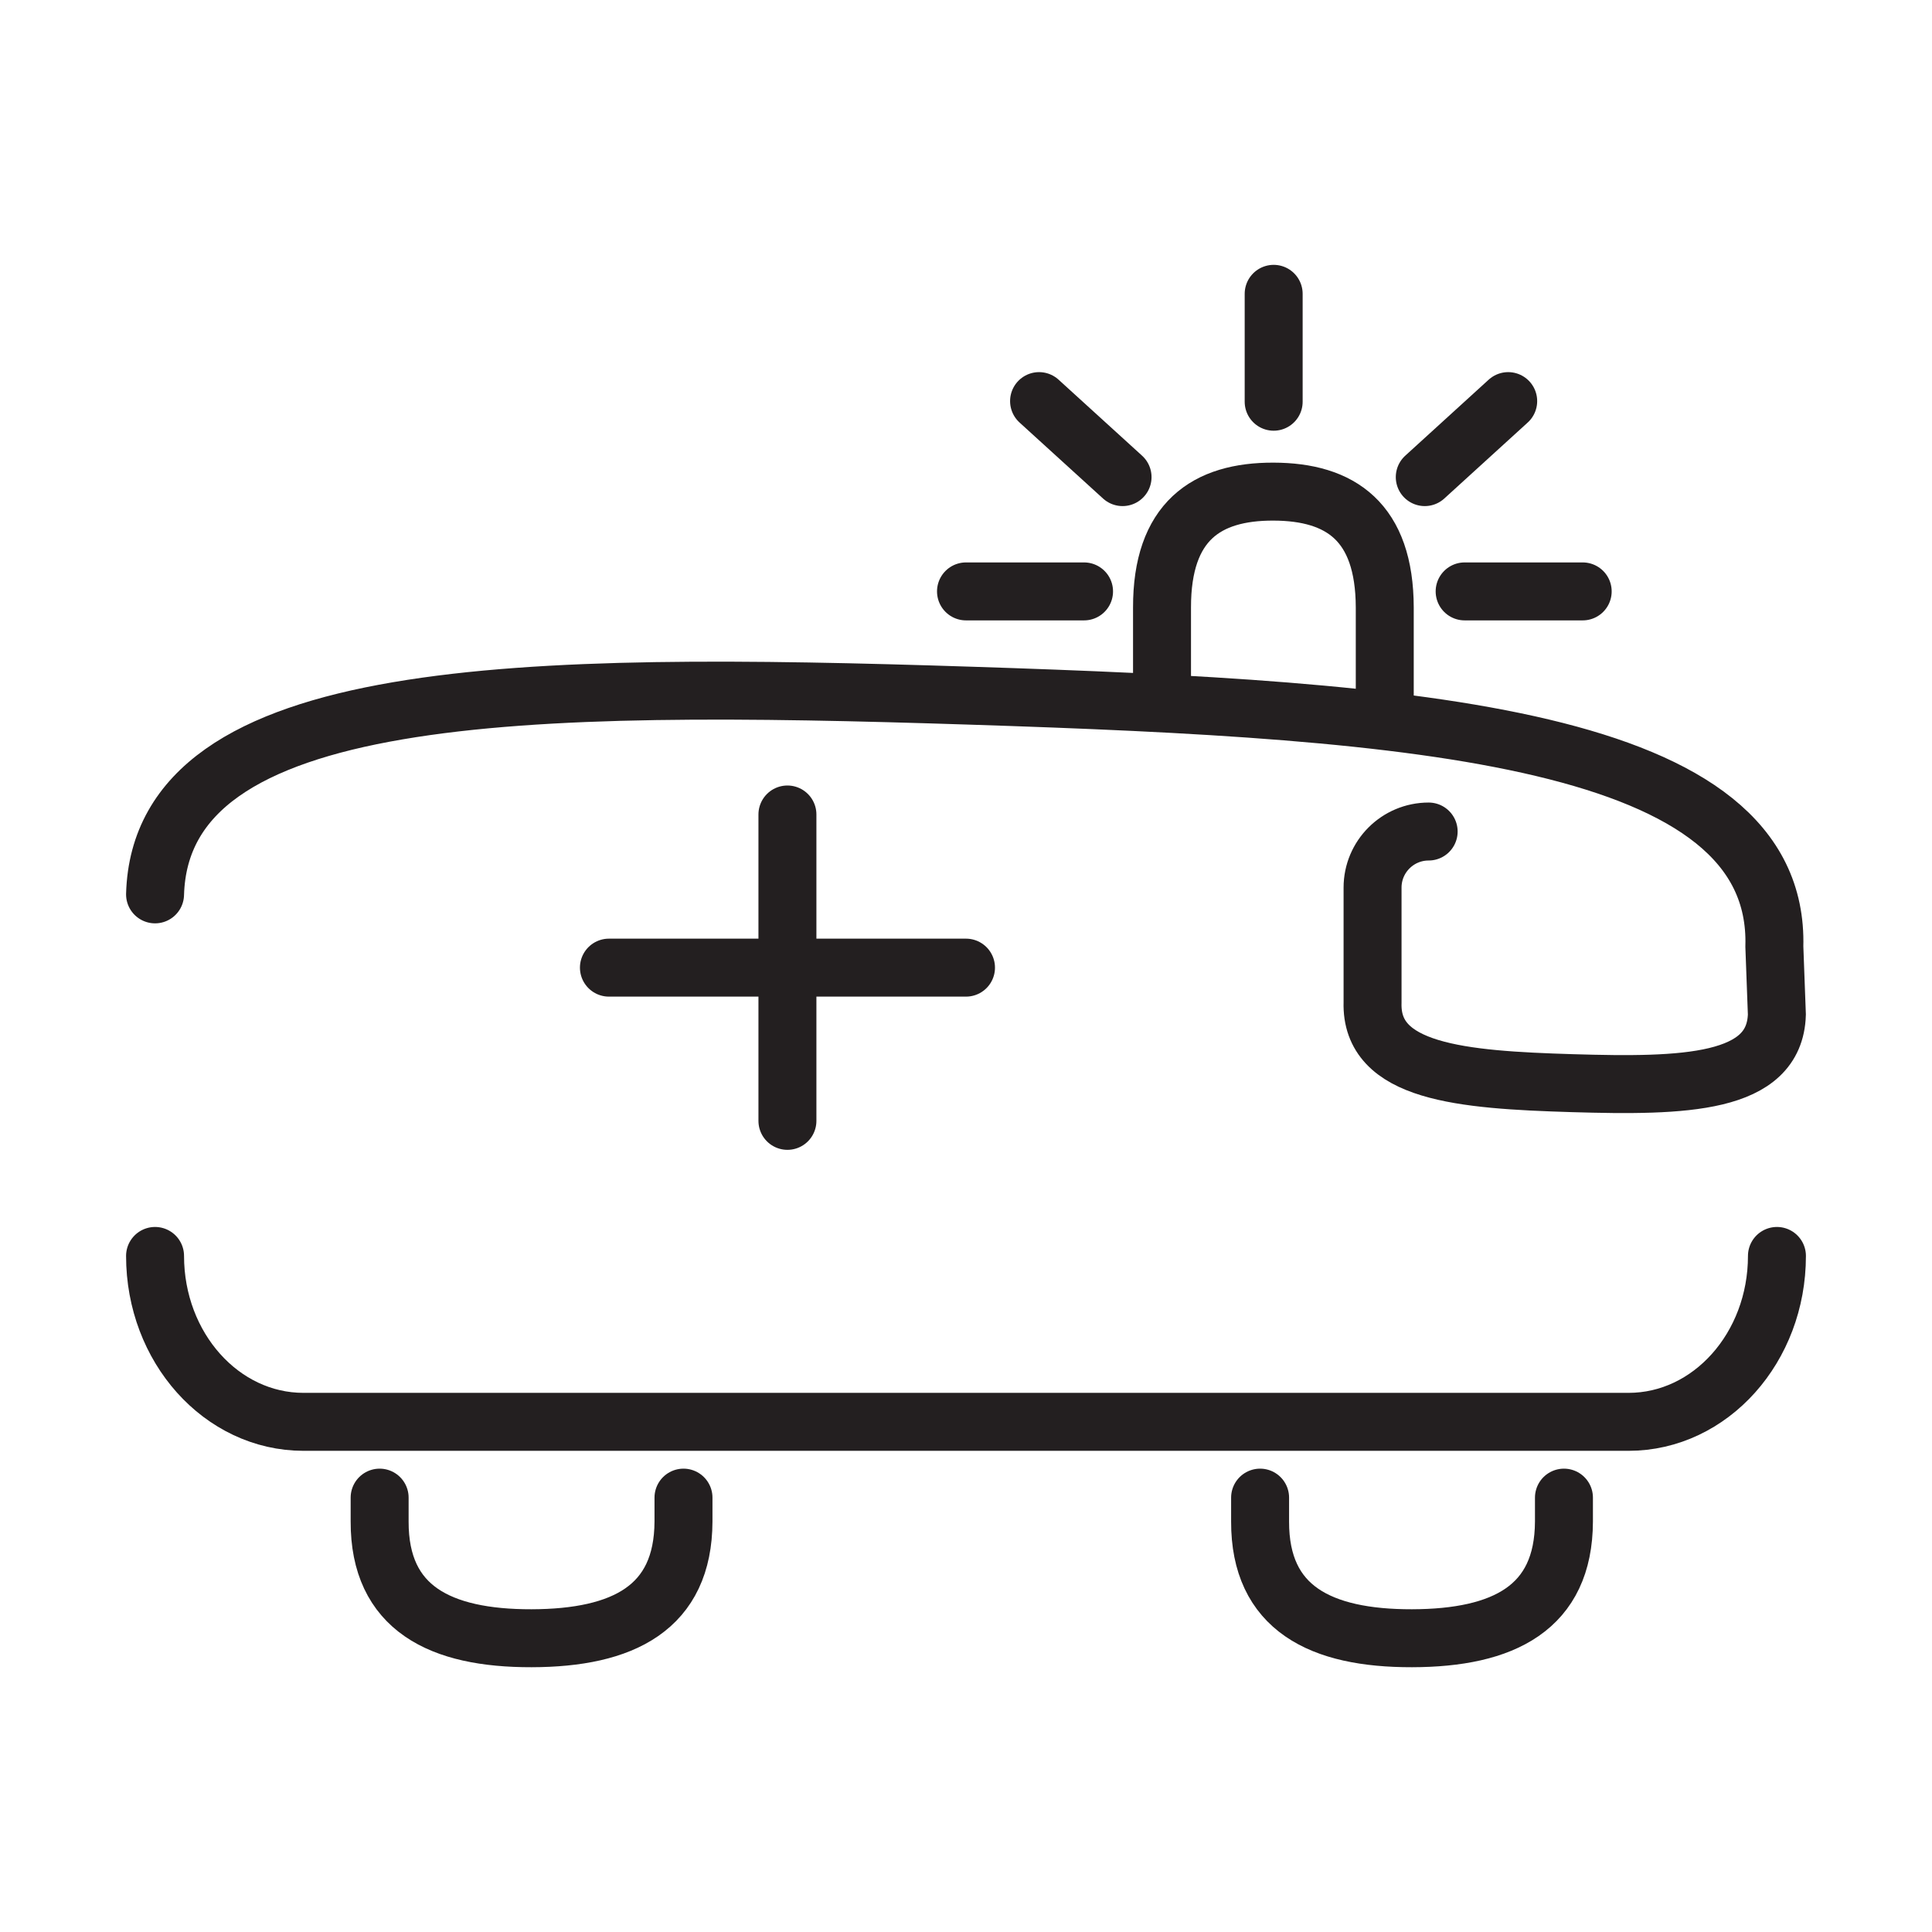 <?xml version="1.0" encoding="utf-8"?>
<!-- Generator: Adobe Illustrator 24.0.1, SVG Export Plug-In . SVG Version: 6.00 Build 0)  -->
<svg version="1.1" id="Layer_1" xmlns="http://www.w3.org/2000/svg" xmlns:xlink="http://www.w3.org/1999/xlink" x="0px" y="0px"
	 viewBox="0 0 283.46 283.46" style="enable-background:new 0 0 283.46 283.46;" xml:space="preserve">
<style type="text/css">
	.st0{fill:none;stroke:#231F20;stroke-width:3.695;stroke-miterlimit:10;}
	.st1{fill:none;stroke:#231F20;stroke-width:3.695;stroke-linecap:round;stroke-miterlimit:10;}
	.st2{fill:none;stroke:#231F20;stroke-width:1.935;stroke-linecap:round;stroke-miterlimit:10;}
	.st3{fill:none;stroke:#231F20;stroke-width:8.504;stroke-linecap:round;stroke-miterlimit:10;}
	.st4{fill:none;stroke:#231F20;stroke-width:2.835;stroke-linecap:round;stroke-miterlimit:10;}
</style>
<g>
	<line class="st3" x1="141.73" y1="86.77" x2="159.05" y2="86.77"/>
	<line class="st3" x1="152.45" y1="58.85" x2="164.7" y2="70"/>
	<line class="st3" x1="221.28" y1="58.85" x2="209.04" y2="70"/>
	<line class="st3" x1="232.21" y1="86.77" x2="214.89" y2="86.77"/>
	<line class="st3" x1="141.73" y1="141.97" x2="89.34" y2="141.97"/>
	<path class="st3" d="M203.17,105.18V89.13c-0.03-12.58-6.48-16.98-16.34-17c-9.84-0.03-16.36,4.37-16.34,17v12.97"/>
	<path class="st3" d="M100.28,219.73v3.5c-0.04,12.67-8.84,17.1-22.29,17.13c-13.42,0.03-22.33-4.4-22.29-17.13v-3.5"/>
	<path class="st3" d="M229.46,219.73v3.5c-0.04,12.67-8.84,17.1-22.29,17.13c-13.42,0.03-22.33-4.4-22.29-17.13v-3.5"/>
	<path class="st3" d="M22.75,184.27L22.75,184.27c0,13.44,9.75,24.34,21.77,24.34h194.42c12.02,0,21.77-10.9,21.77-24.34v0"/>
	<line class="st3" x1="186.87" y1="58.94" x2="186.87" y2="43.11"/>
	<line class="st3" x1="115.53" y1="164.45" x2="115.53" y2="119.5"/>
	<path class="st3" d="M209.61,122L209.61,122c-4.54,0-8.23,3.68-8.23,8.23v0.32v16.52c-0.31,10.24,12.95,11.36,29.33,11.85
		s29.68,0.17,29.99-10.07l-0.37-9.97c0.87-30.82-52.26-34.69-117.87-36.81S23.62,100.4,22.75,131.22"/>
</g>
</svg>
